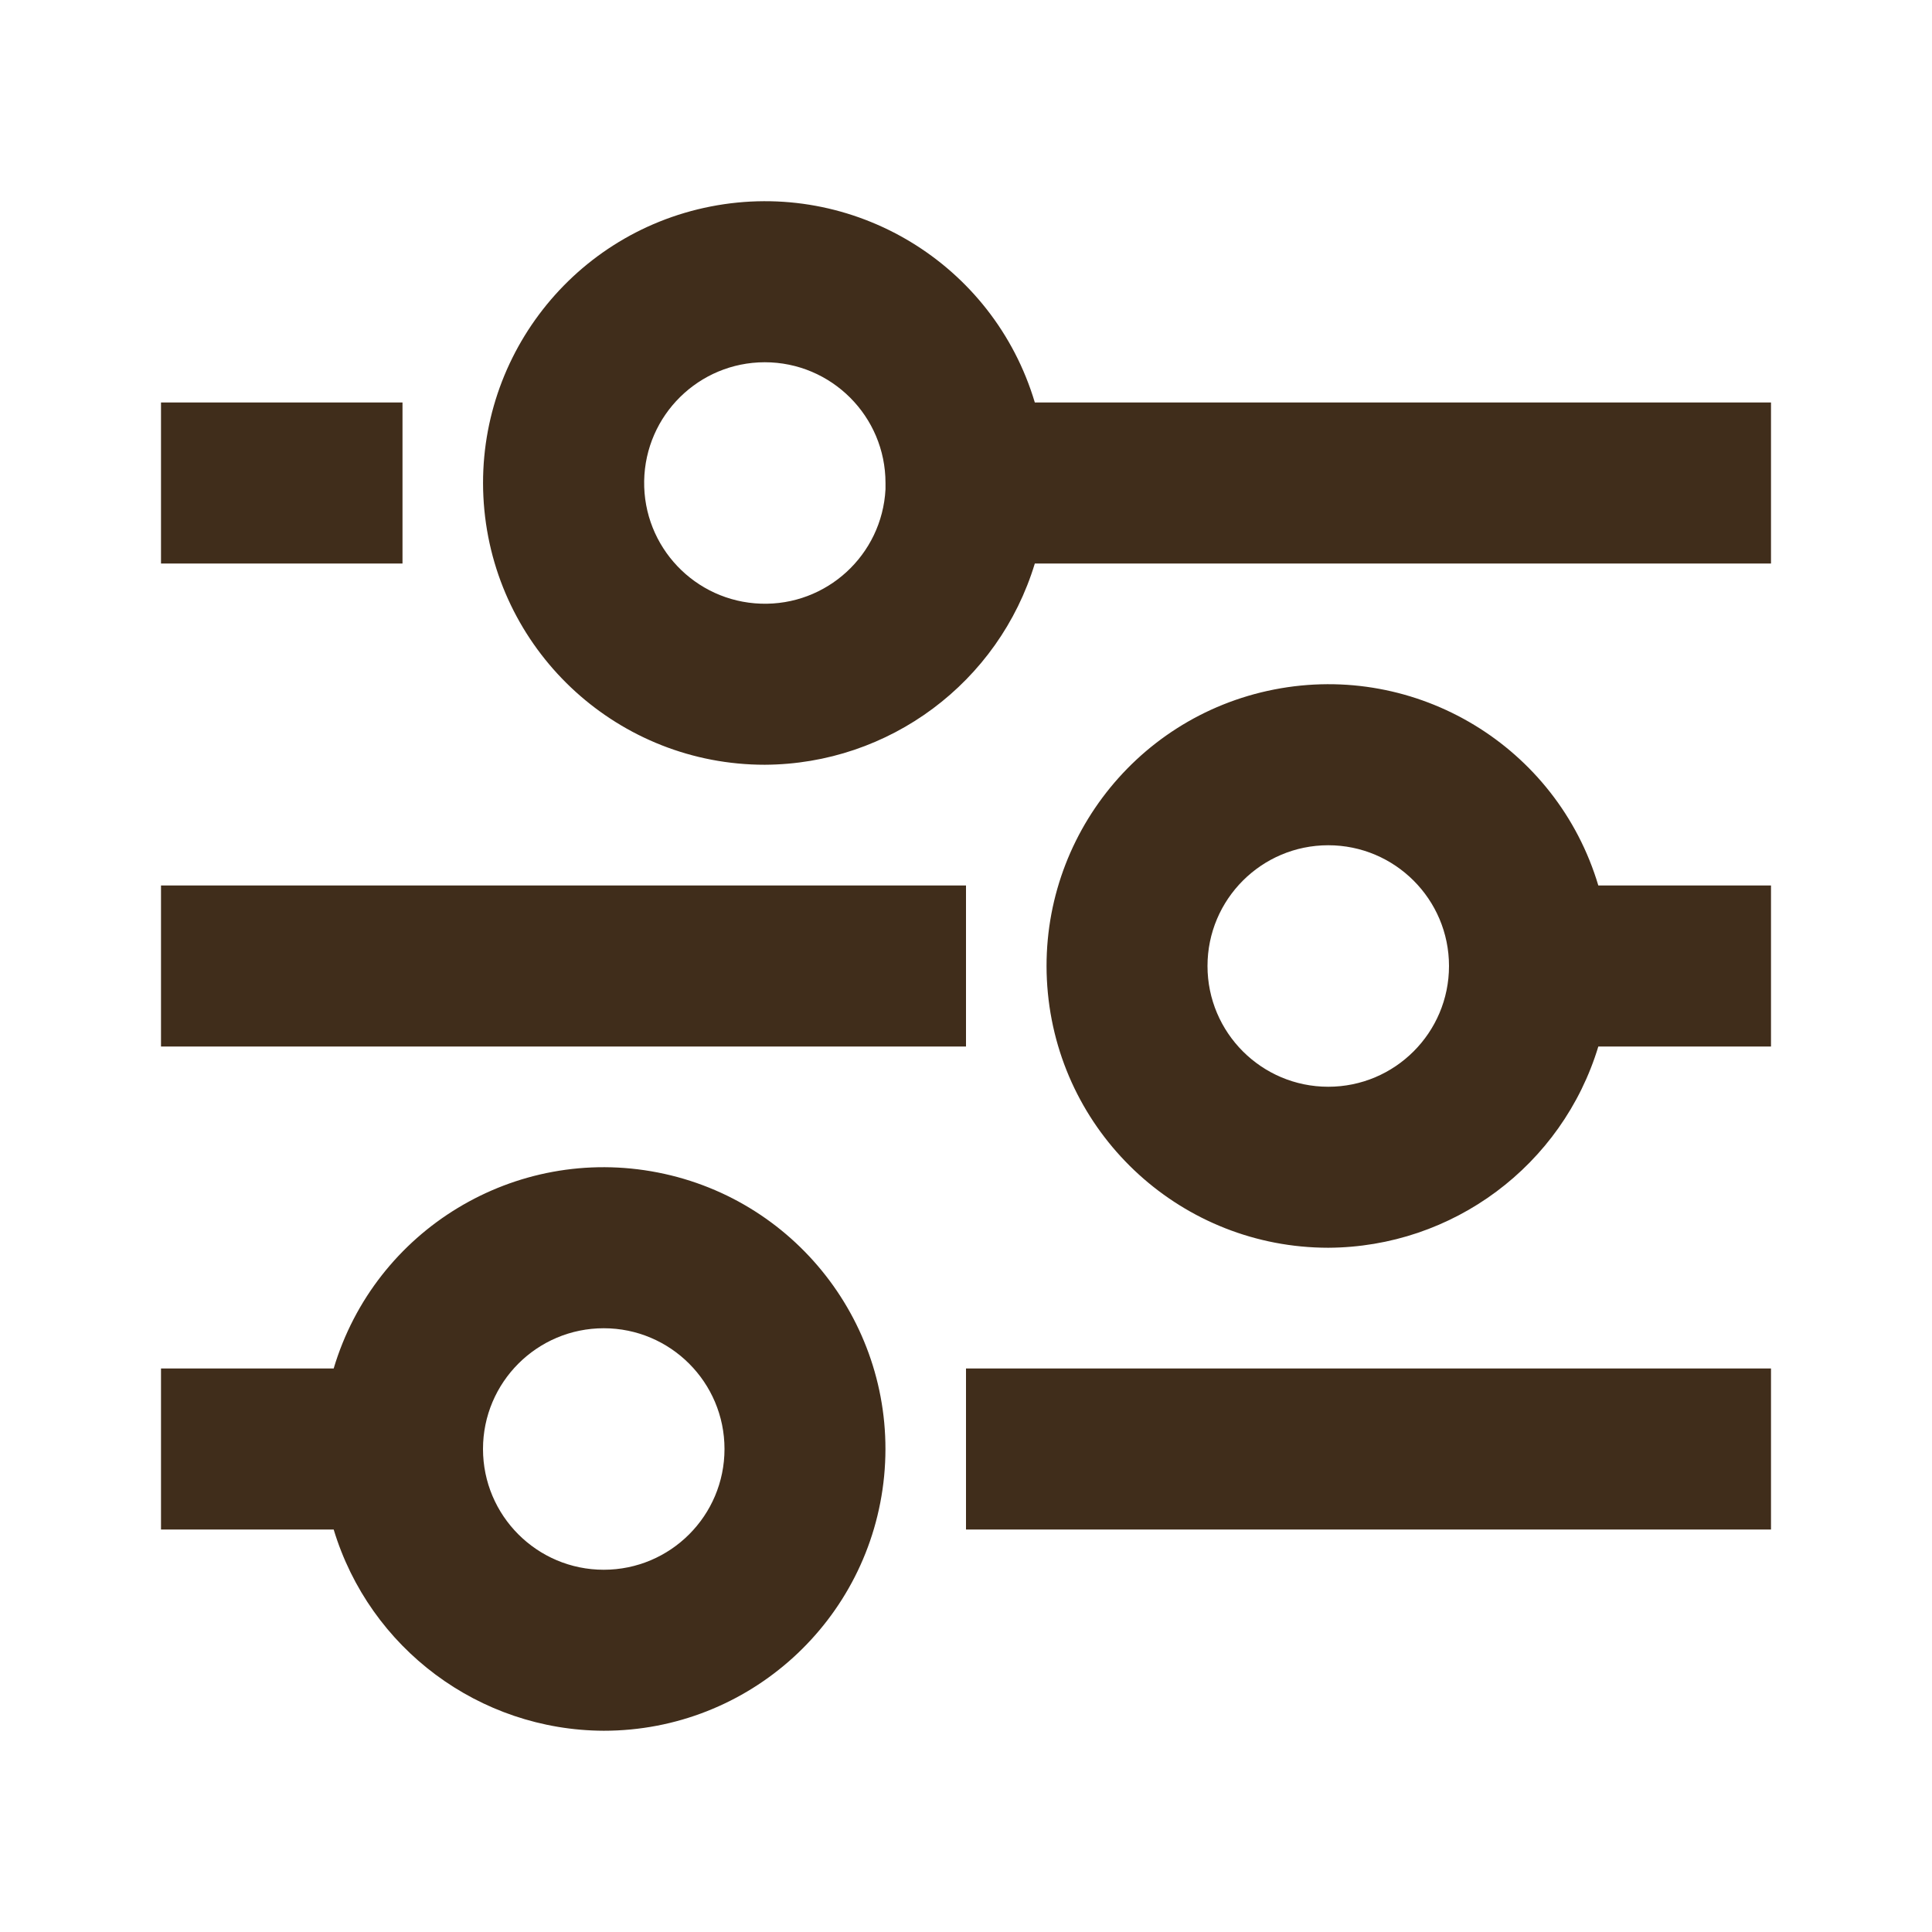 <svg width="24" height="24" viewBox="0 0 24 24" fill="none" xmlns="http://www.w3.org/2000/svg">
<path d="M7.5 21.5C5.954 21.494 4.593 20.48 4.145 19H2V17H4.145C4.66 15.273 6.402 14.219 8.171 14.565C9.939 14.911 11.156 16.543 10.983 18.337C10.809 20.131 9.302 21.5 7.5 21.5ZM7.5 16.5C6.672 16.5 6 17.172 6 18C6 18.828 6.672 19.5 7.5 19.5C8.328 19.5 9 18.828 9 18C9 17.172 8.328 16.5 7.5 16.5ZM22 19H12V17H22V19ZM16.5 15.5C14.698 15.499 13.191 14.131 13.017 12.337C12.844 10.543 14.061 8.911 15.829 8.565C17.598 8.219 19.34 9.273 19.855 11H22V13H19.855C19.407 14.479 18.046 15.493 16.5 15.5ZM16.5 10.5C15.672 10.5 15 11.172 15 12C15 12.828 15.672 13.5 16.5 13.5C17.328 13.5 18 12.828 18 12C18 11.172 17.328 10.5 16.5 10.5ZM12 13H2V11H12V13ZM9.5 9.5C7.698 9.5 6.191 8.131 6.017 6.337C5.844 4.543 7.061 2.911 8.829 2.565C10.598 2.219 12.34 3.273 12.855 5H22V7H12.855C12.406 8.479 11.046 9.493 9.5 9.5ZM9.5 4.5C8.682 4.501 8.016 5.157 8.002 5.975C7.989 6.793 8.633 7.471 9.451 7.499C10.268 7.527 10.957 6.895 11 6.078V6.368V6C11 5.172 10.328 4.5 9.5 4.5ZM5 7H2V5H5V7Z" fill="#402D1B"/>
</svg>
